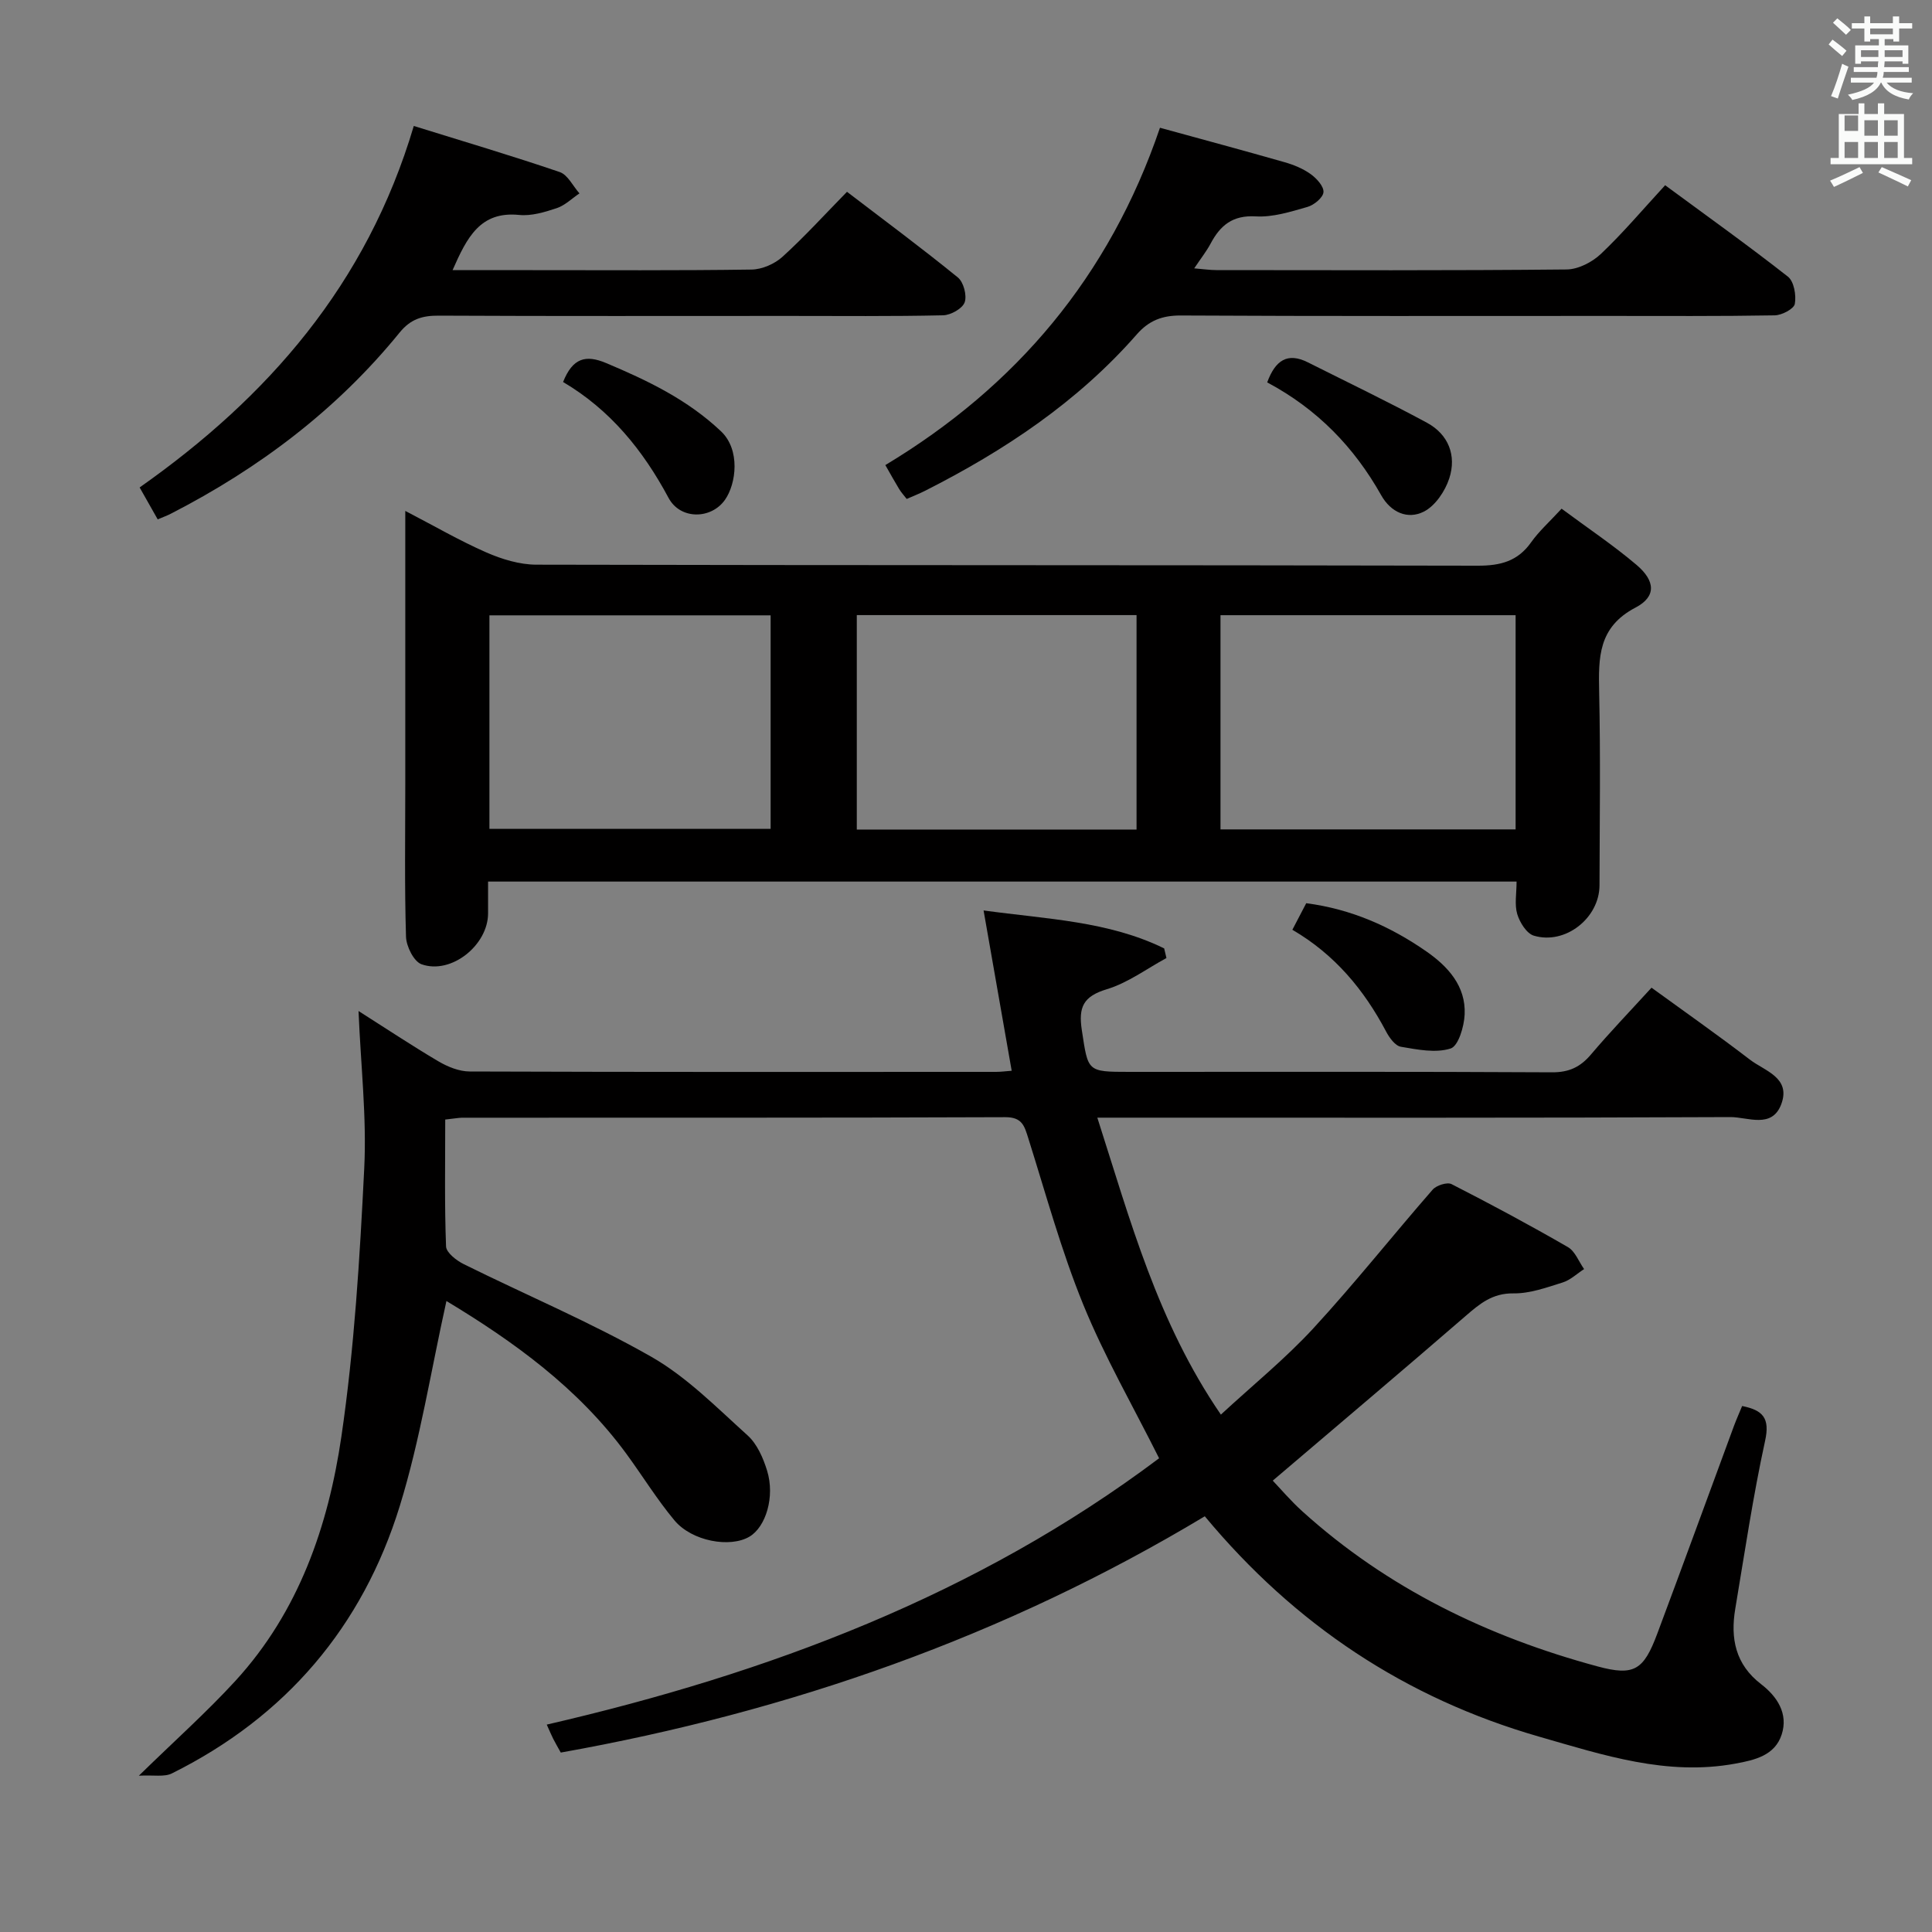 <svg enable-background="new 0 0 400 400" viewBox="0 0 400 400" xmlns="http://www.w3.org/2000/svg"><rect x="0" y="0" width="400" height="400" fill="#808080" stroke="none"/><path d="m378.6 9.2.8-1c.9.7 1.9 1.4 2.9 2.3l-.9 1.1c-1.1-.9-2-1.7-2.8-2.4zm.5 10.7c.9-2.1 1.6-4.3 2.3-6.7.4.2.8.4 1.3.6-.7 2.1-1.5 4.3-2.2 6.6zm.4-15.2.9-.9c1 .8 2 1.6 2.8 2.4l-1 1c-1-.9-1.9-1.8-2.7-2.5zm12.5-1.3h1.2v1.4h2.7v1.1h-2.7v2.7h-1.2v-.5h-1.8v1.3h4.9v3.8h-1.2v-.5h-3.7c0 .4-.1.9-.1 1.2h5.1v1h-5.2c0 .5-.1.9-.2 1.2h6v1h-5.2c1.1 1.3 2.9 2 5.5 2.2-.4.4-.7.8-.9 1.3-2.9-.5-4.8-1.6-5.7-3.5h-.1c-.8 1.7-2.7 2.9-5.9 3.6-.2-.4-.6-.8-.9-1.1 2.8-.6 4.6-1.4 5.4-2.5h-4.8v-1h5.3c.1-.3.2-.7.2-1.2h-4.9v-1h5c0-.4 0-.8.1-1.2h-3.6v.5h-1.2v-3.8h4.9v-1.3h-1.8v.5h-1.2v-2.7h-2.6v-1.1h2.6v-1.4h1.2v1.4h4.7v-1.4zm-6.7 8.4h3.6c0-.4 0-.9 0-1.4h-3.6zm1.9-4.7h4.7v-1.2h-4.7zm6.7 3.3h-3.7v1.4h3.7z" fill="#fafbfa"/><path d="m384.7 21.4h1.3v2.2h2.8v-2.2h1.3v2.2h4.1v9.1h1.7v1.3h-16.9v-1.3h1.7v-9.1h4.1v-2.2zm.3 13.2.7 1.2c-1.8.9-3.8 1.9-6 2.9-.2-.4-.5-.8-.8-1.3 2.4-1 4.4-2 6.1-2.8zm-3.1-7.5h2.8v-3.2h-2.8v4.2zm0 5.6h2.8v-3.3h-2.8zm4.1-4.6h2.8v-3.2h-2.8zm0 4.6h2.8v-3.3h-2.8zm3.6 1.9c2.1.9 4.1 1.8 6.1 2.7l-.7 1.3c-2.2-1.1-4.2-2-6.1-2.9zm3.3-9.7h-2.8v3.2h2.8zm-2.8 7.8h2.8v-3.3h-2.8z" fill="#fafbfa"/><g fill="#010000"><path d="m92.18 231.79c0 9.02-.16 17.65.17 26.27.05 1.28 2.14 2.91 3.65 3.66 12.94 6.41 26.3 12.04 38.82 19.17 7.37 4.2 13.58 10.54 19.97 16.3 1.97 1.78 3.23 4.69 4.04 7.33 1.64 5.37-.27 11.6-3.65 13.62-4 2.38-11.91.98-15.54-3.36-3.61-4.33-6.59-9.18-9.93-13.75-10.01-13.68-23.39-23.29-37.28-31.67-3.22 14.46-5.44 28.76-9.66 42.44-7.71 24.99-23.61 43.65-47.19 55.37-1.57.78-3.76.3-6.83.47 7.56-7.38 14.12-13.23 20.02-19.67 13.07-14.27 19.19-31.98 21.91-50.54 2.69-18.35 3.81-36.97 4.73-55.52.53-10.55-.71-21.19-1.18-32.59 5.77 3.66 11.08 7.2 16.58 10.44 1.91 1.12 4.26 2.07 6.42 2.08 36.33.13 72.65.09 108.98.08.97 0 1.95-.13 3.25-.23-1.92-10.94-3.79-21.63-5.82-33.19 13.21 1.81 25.87 2.21 37.39 7.86.16.66.32 1.33.47 1.99-4.1 2.22-7.98 5.14-12.35 6.46-4.87 1.47-5.9 3.7-5.17 8.47 1.32 8.59 1.01 8.64 9.86 8.64 29.16 0 58.32-.07 87.49.09 3.54.02 5.88-1.1 8.08-3.71 3.86-4.56 8.02-8.88 12.52-13.81 6.81 4.95 13.7 9.78 20.36 14.89 3.06 2.35 8.54 3.72 6.51 9.21-1.92 5.18-6.98 2.67-10.54 2.69-41.33.19-82.65.12-123.98.12-1.97 0-3.94 0-7.09 0 6.85 21.35 12.43 42.28 25.58 61.48 6.69-6.18 13.37-11.6 19.15-17.87 8.55-9.28 16.39-19.19 24.69-28.7.78-.9 3.01-1.61 3.92-1.15 8.13 4.15 16.19 8.48 24.09 13.04 1.49.86 2.25 3 3.35 4.55-1.48.95-2.84 2.28-4.46 2.78-3.32 1.04-6.78 2.3-10.17 2.25-4.34-.06-6.97 2.14-9.9 4.68-13.08 11.32-26.29 22.47-39.93 34.09 1.62 1.7 3.72 4.18 6.12 6.35 17.63 15.94 38.41 25.98 61.16 32.12 7.57 2.04 9.52.74 12.34-6.81 5.35-14.3 10.58-28.66 15.87-42.99.51-1.37 1.11-2.7 1.69-4.12 4.28.86 5.79 2.47 4.76 7.18-2.51 11.5-4.23 23.17-6.18 34.79-1.03 6.12.01 11.52 5.35 15.62 3.32 2.55 5.66 6.1 4.26 10.42-1.41 4.35-5.56 5.29-9.6 6.03-14.14 2.6-27.31-1.76-40.57-5.57-27.66-7.95-50.59-23.16-69.27-45.64-41.4 24.89-86.05 40.49-133.34 48.92-.61-1.11-1.12-1.97-1.57-2.86-.37-.74-.69-1.5-1.33-2.93 45.86-10.59 89.08-26.82 126.78-55.14-5.36-10.72-11.27-20.96-15.7-31.81-4.56-11.18-7.75-22.93-11.39-34.47-.8-2.54-1.26-4.35-4.76-4.34-37.49.15-74.99.09-112.48.11-.79.02-1.6.18-3.47.38z"/><path d="m323.31 105.32c5.46 4.05 10.71 7.56 15.5 11.62 3.92 3.32 4.15 6.58-.19 8.85-7.77 4.07-7.68 10.37-7.53 17.53.29 13.32.11 26.65.07 39.98-.02 6.77-7.08 12.37-13.6 10.42-1.49-.45-2.91-2.74-3.43-4.46-.59-1.97-.14-4.26-.14-6.74-71.02 0-141.71 0-212.94 0v6.59c-.01 6.58-7.64 12.72-13.78 10.53-1.59-.57-3.15-3.7-3.21-5.7-.32-10.49-.15-20.99-.15-31.48 0-18.63 0-37.26 0-56.68 5.94 3.08 11.21 6.15 16.77 8.59 3.22 1.41 6.89 2.53 10.36 2.54 64.97.15 129.95.06 194.92.21 4.71.01 8.27-.92 11.05-4.85 1.63-2.3 3.78-4.21 6.3-6.95zm-9.52 22.05c-20.61 0-40.8 0-61.1 0v44.35h61.1c0-14.85 0-29.44 0-44.35zm-154.24.03c-19.6 0-38.92 0-58.22 0v44.2h58.22c0-14.97 0-29.53 0-44.2zm75.76-.05c-19.61 0-38.82 0-57.92 0v44.4h57.92c0-14.83 0-29.42 0-44.4z"/><path d="m240.16 26.45c8.91 2.45 17.37 4.72 25.79 7.13 1.9.54 3.83 1.33 5.41 2.47 1.23.88 2.75 2.54 2.65 3.74-.09 1.13-1.95 2.66-3.31 3.05-3.49 1-7.18 2.17-10.71 1.96-4.8-.28-7.34 1.86-9.35 5.64-.85 1.59-1.99 3.03-3.39 5.12 1.85.15 3.22.36 4.6.36 24.16.02 48.33.11 72.49-.13 2.41-.02 5.3-1.51 7.11-3.22 4.57-4.33 8.65-9.17 13.3-14.22 8.66 6.38 17.18 12.46 25.41 18.92 1.27.99 1.76 3.85 1.44 5.64-.18 1.04-2.68 2.35-4.16 2.38-11.5.2-23 .12-34.49.12-29.5 0-58.99.07-88.49-.09-3.85-.02-6.6 1.06-9.09 3.9-12.26 14-27.44 24.09-43.9 32.42-1.17.59-2.4 1.07-3.75 1.66-.59-.76-1.14-1.36-1.56-2.05-.86-1.41-1.66-2.86-2.86-4.96 27.04-16.27 46.35-38.98 56.86-69.84z"/><path d="m93.7 55.93h15.93c15.32 0 30.65.1 45.96-.12 2.18-.03 4.78-1.16 6.41-2.64 4.55-4.13 8.7-8.7 13.36-13.46 7.83 5.98 15.53 11.69 22.96 17.74 1.18.96 1.91 3.74 1.4 5.15-.47 1.3-2.88 2.64-4.46 2.68-10.65.24-21.31.13-31.97.13-24.15 0-48.3.06-72.45-.06-3.4-.02-5.83.7-8.11 3.51-13 15.99-29.11 28.13-47.38 37.51-.71.37-1.47.64-2.7 1.16-1.19-2.1-2.3-4.06-3.74-6.61 26.49-18.65 47-41.96 56.76-74.84 10.17 3.16 20.26 6.15 30.21 9.54 1.67.57 2.74 2.9 4.09 4.42-1.56 1.05-3 2.49-4.72 3.06-2.49.83-5.25 1.66-7.78 1.4-8.04-.8-10.78 4.63-13.77 11.43z"/><path d="m262.36 79.17c1.68-4.58 4.2-6.27 8.42-4.15 8.24 4.14 16.57 8.13 24.68 12.52 4.44 2.41 6.13 6.79 4.6 11.49-.86 2.66-2.91 5.71-5.28 6.9-3.35 1.69-6.82.16-8.82-3.4-5.57-9.9-13.17-17.8-23.6-23.36z"/><path d="m267.57 192.5c1.07-2.06 1.97-3.77 2.87-5.5 9.33 1.21 17.46 4.83 24.87 9.98 4.46 3.1 8.2 7.17 7.93 13.05-.11 2.5-1.3 6.54-2.9 7.05-3.11.99-6.89.22-10.3-.36-1.18-.2-2.38-1.86-3.05-3.13-4.58-8.67-10.65-15.98-19.42-21.09z"/><path d="m116.58 79.09c1.98-4.97 4.67-5.71 8.92-3.92 8.6 3.62 16.84 7.57 23.77 14.12 4.06 3.84 3.16 10.88.83 14.19-2.86 4.07-9.25 4.15-11.68-.39-5.28-9.86-12.05-18.22-21.84-24z"/></g></svg>
